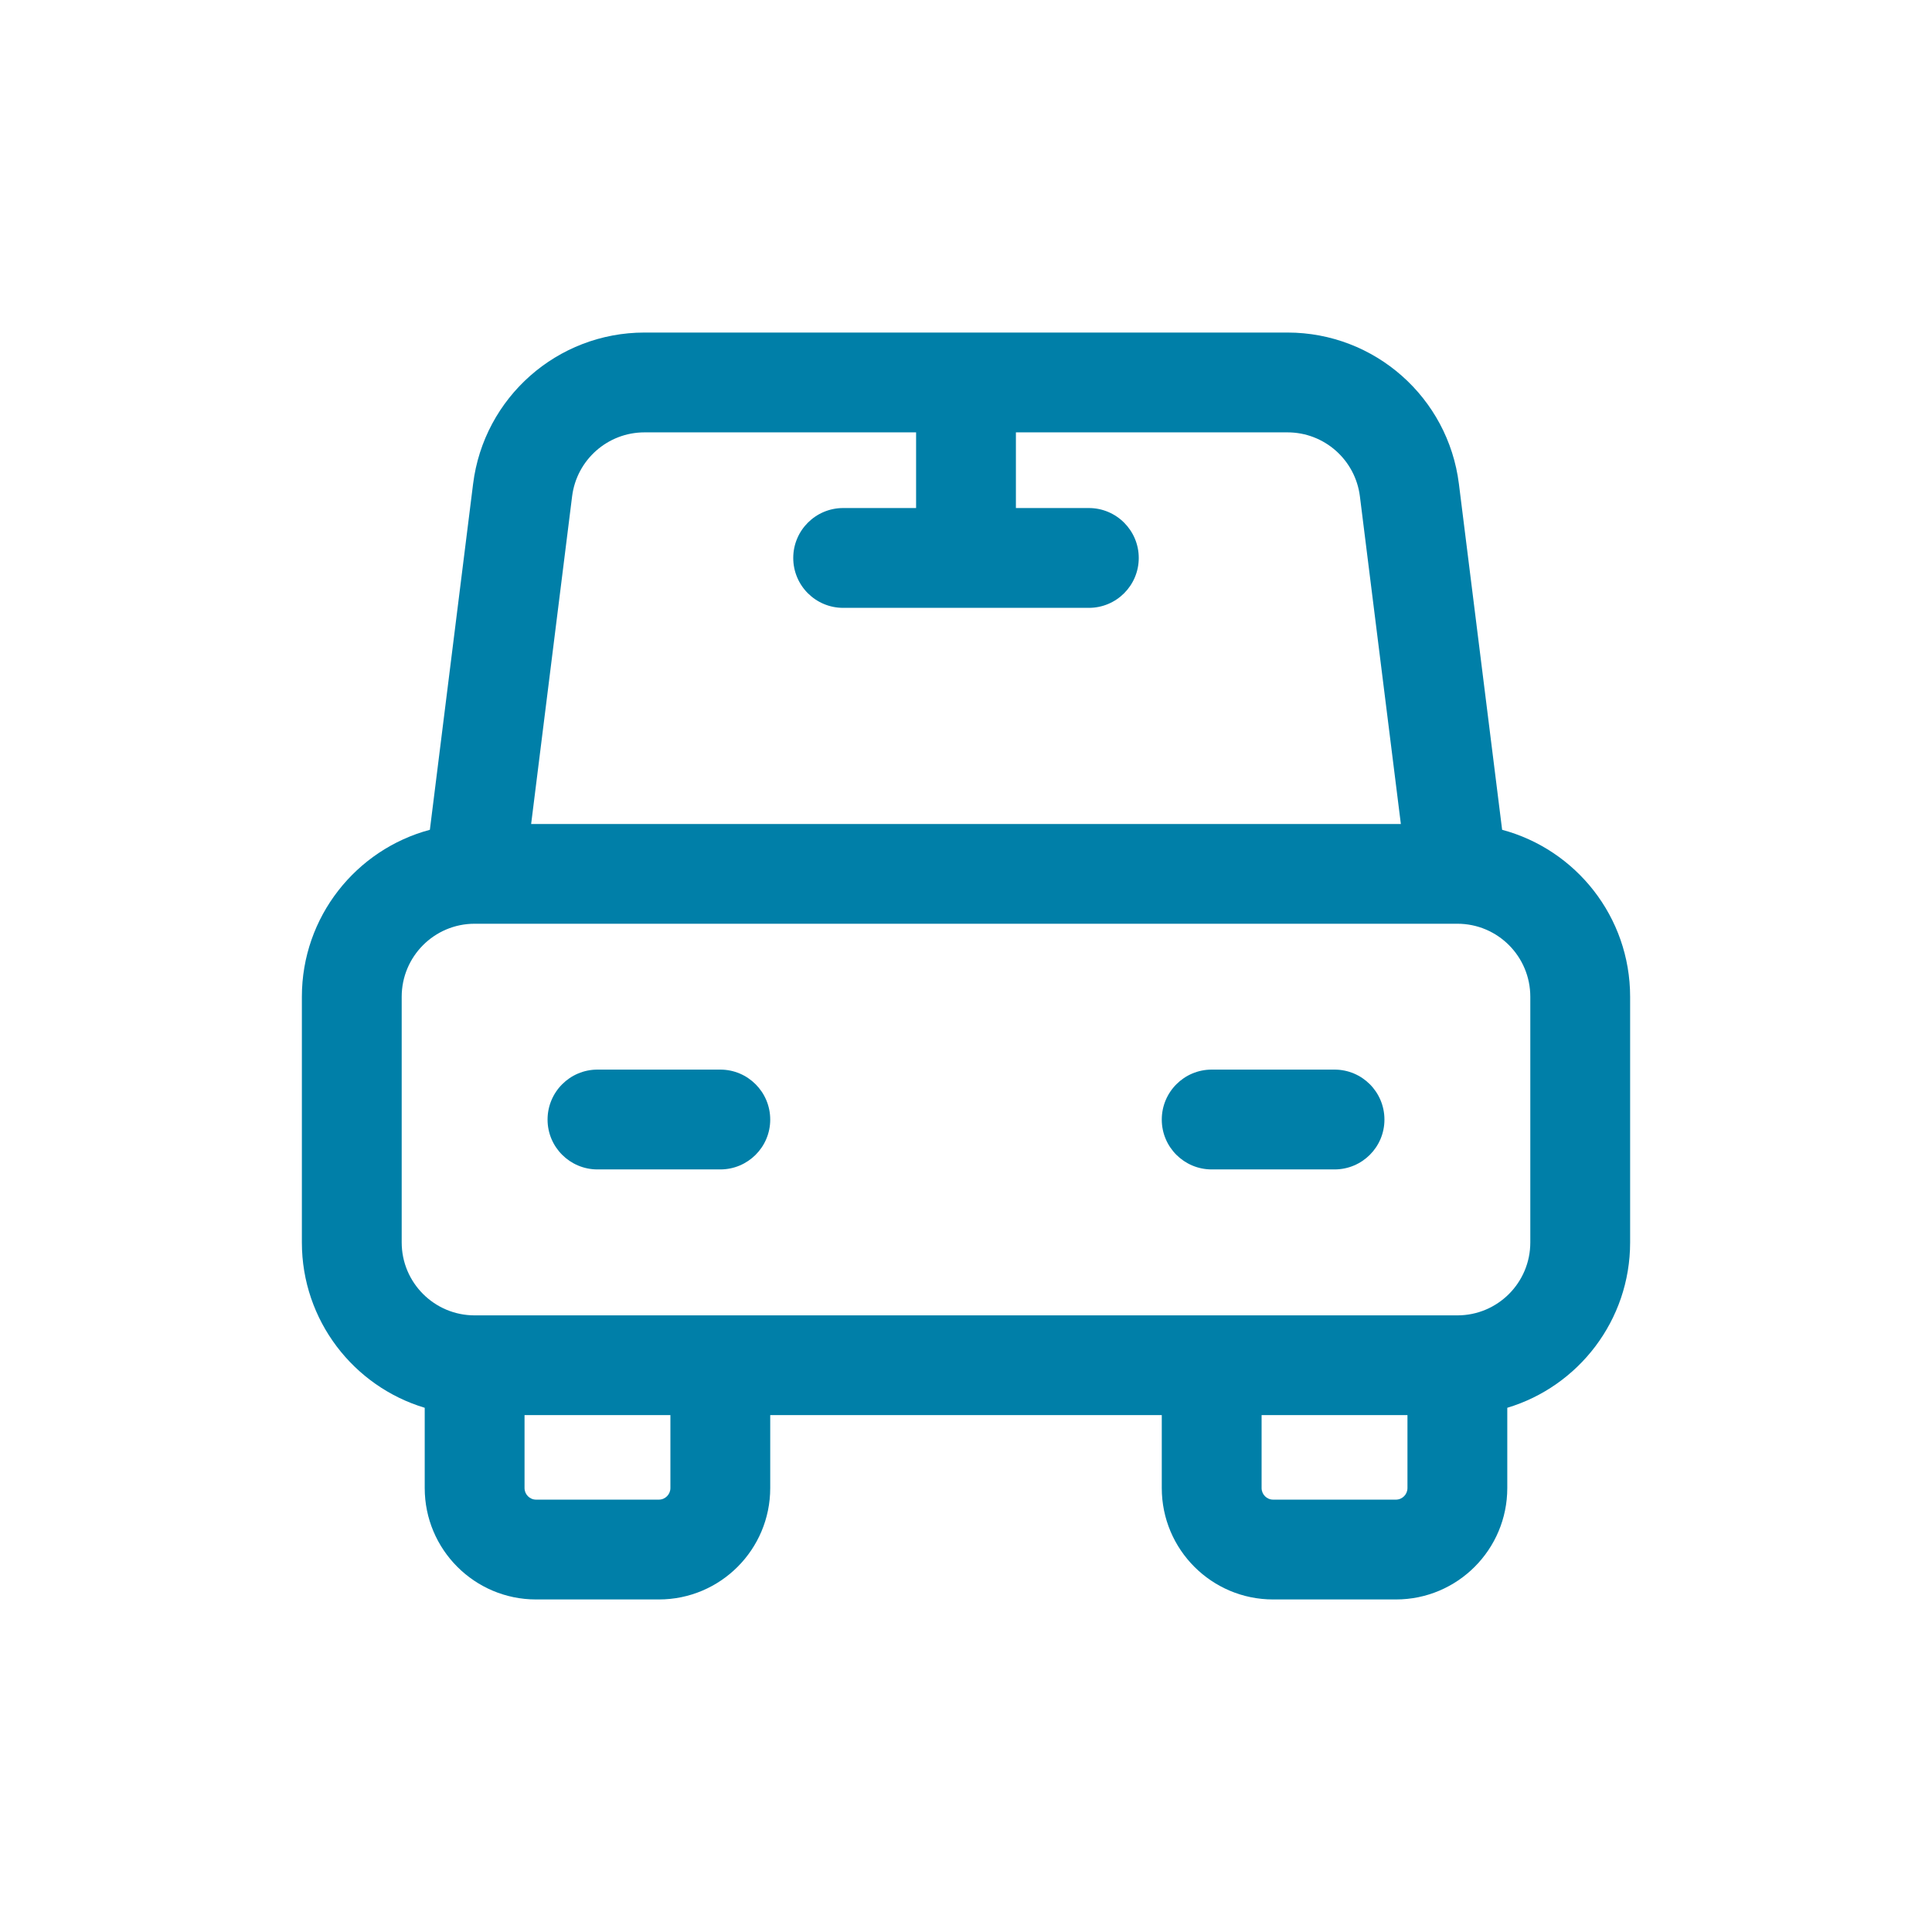 <svg width="24" height="24" viewBox="0 0 24 24" fill="none" xmlns="http://www.w3.org/2000/svg">
<path fill-rule="evenodd" clip-rule="evenodd" d="M5.877 6.011C6.011 4.937 6.924 4.131 8.006 4.131H15.994C17.076 4.131 17.989 4.937 18.123 6.011L18.66 10.308C19.576 10.553 20.25 11.389 20.25 12.382V15.434C20.25 16.403 19.607 17.223 18.724 17.488V18.485C18.724 19.249 18.105 19.869 17.341 19.869H15.815C15.051 19.869 14.432 19.249 14.432 18.485V17.579H9.568V18.485C9.568 19.249 8.949 19.869 8.185 19.869H6.659C5.895 19.869 5.276 19.249 5.276 18.485L5.276 17.488C4.393 17.223 3.75 16.403 3.75 15.434V12.382C3.75 11.389 4.424 10.553 5.34 10.308L5.877 6.011ZM6.598 10.236H17.402L16.893 6.165C16.836 5.712 16.451 5.371 15.994 5.371H12.62V6.311H13.526C13.868 6.311 14.146 6.589 14.146 6.931C14.146 7.274 13.868 7.551 13.526 7.551H10.474C10.132 7.551 9.854 7.274 9.854 6.931C9.854 6.589 10.132 6.311 10.474 6.311H11.38V5.371H8.006C7.549 5.371 7.164 5.712 7.107 6.165L6.598 10.236ZM6.516 17.579L6.516 18.485C6.516 18.564 6.58 18.629 6.659 18.629H8.185C8.264 18.629 8.328 18.564 8.328 18.485V17.579H6.516ZM15.672 17.579V18.485C15.672 18.564 15.736 18.629 15.815 18.629H17.341C17.42 18.629 17.484 18.564 17.484 18.485V17.579H15.672ZM5.896 11.475C5.396 11.475 4.99 11.881 4.99 12.382V15.434C4.99 15.934 5.396 16.34 5.896 16.34H18.104C18.605 16.34 19.01 15.934 19.01 15.434V12.382C19.01 11.881 18.605 11.475 18.104 11.475H5.896ZM6.802 13.908C6.802 13.565 7.08 13.287 7.422 13.287H8.948C9.29 13.287 9.568 13.565 9.568 13.908C9.568 14.25 9.29 14.527 8.948 14.527H7.422C7.08 14.527 6.802 14.25 6.802 13.908ZM14.432 13.908C14.432 13.565 14.71 13.287 15.052 13.287H16.578C16.921 13.287 17.198 13.565 17.198 13.908C17.198 14.25 16.921 14.527 16.578 14.527H15.052C14.71 14.527 14.432 14.25 14.432 13.908Z" fill="#007FA8"/>
</svg>

